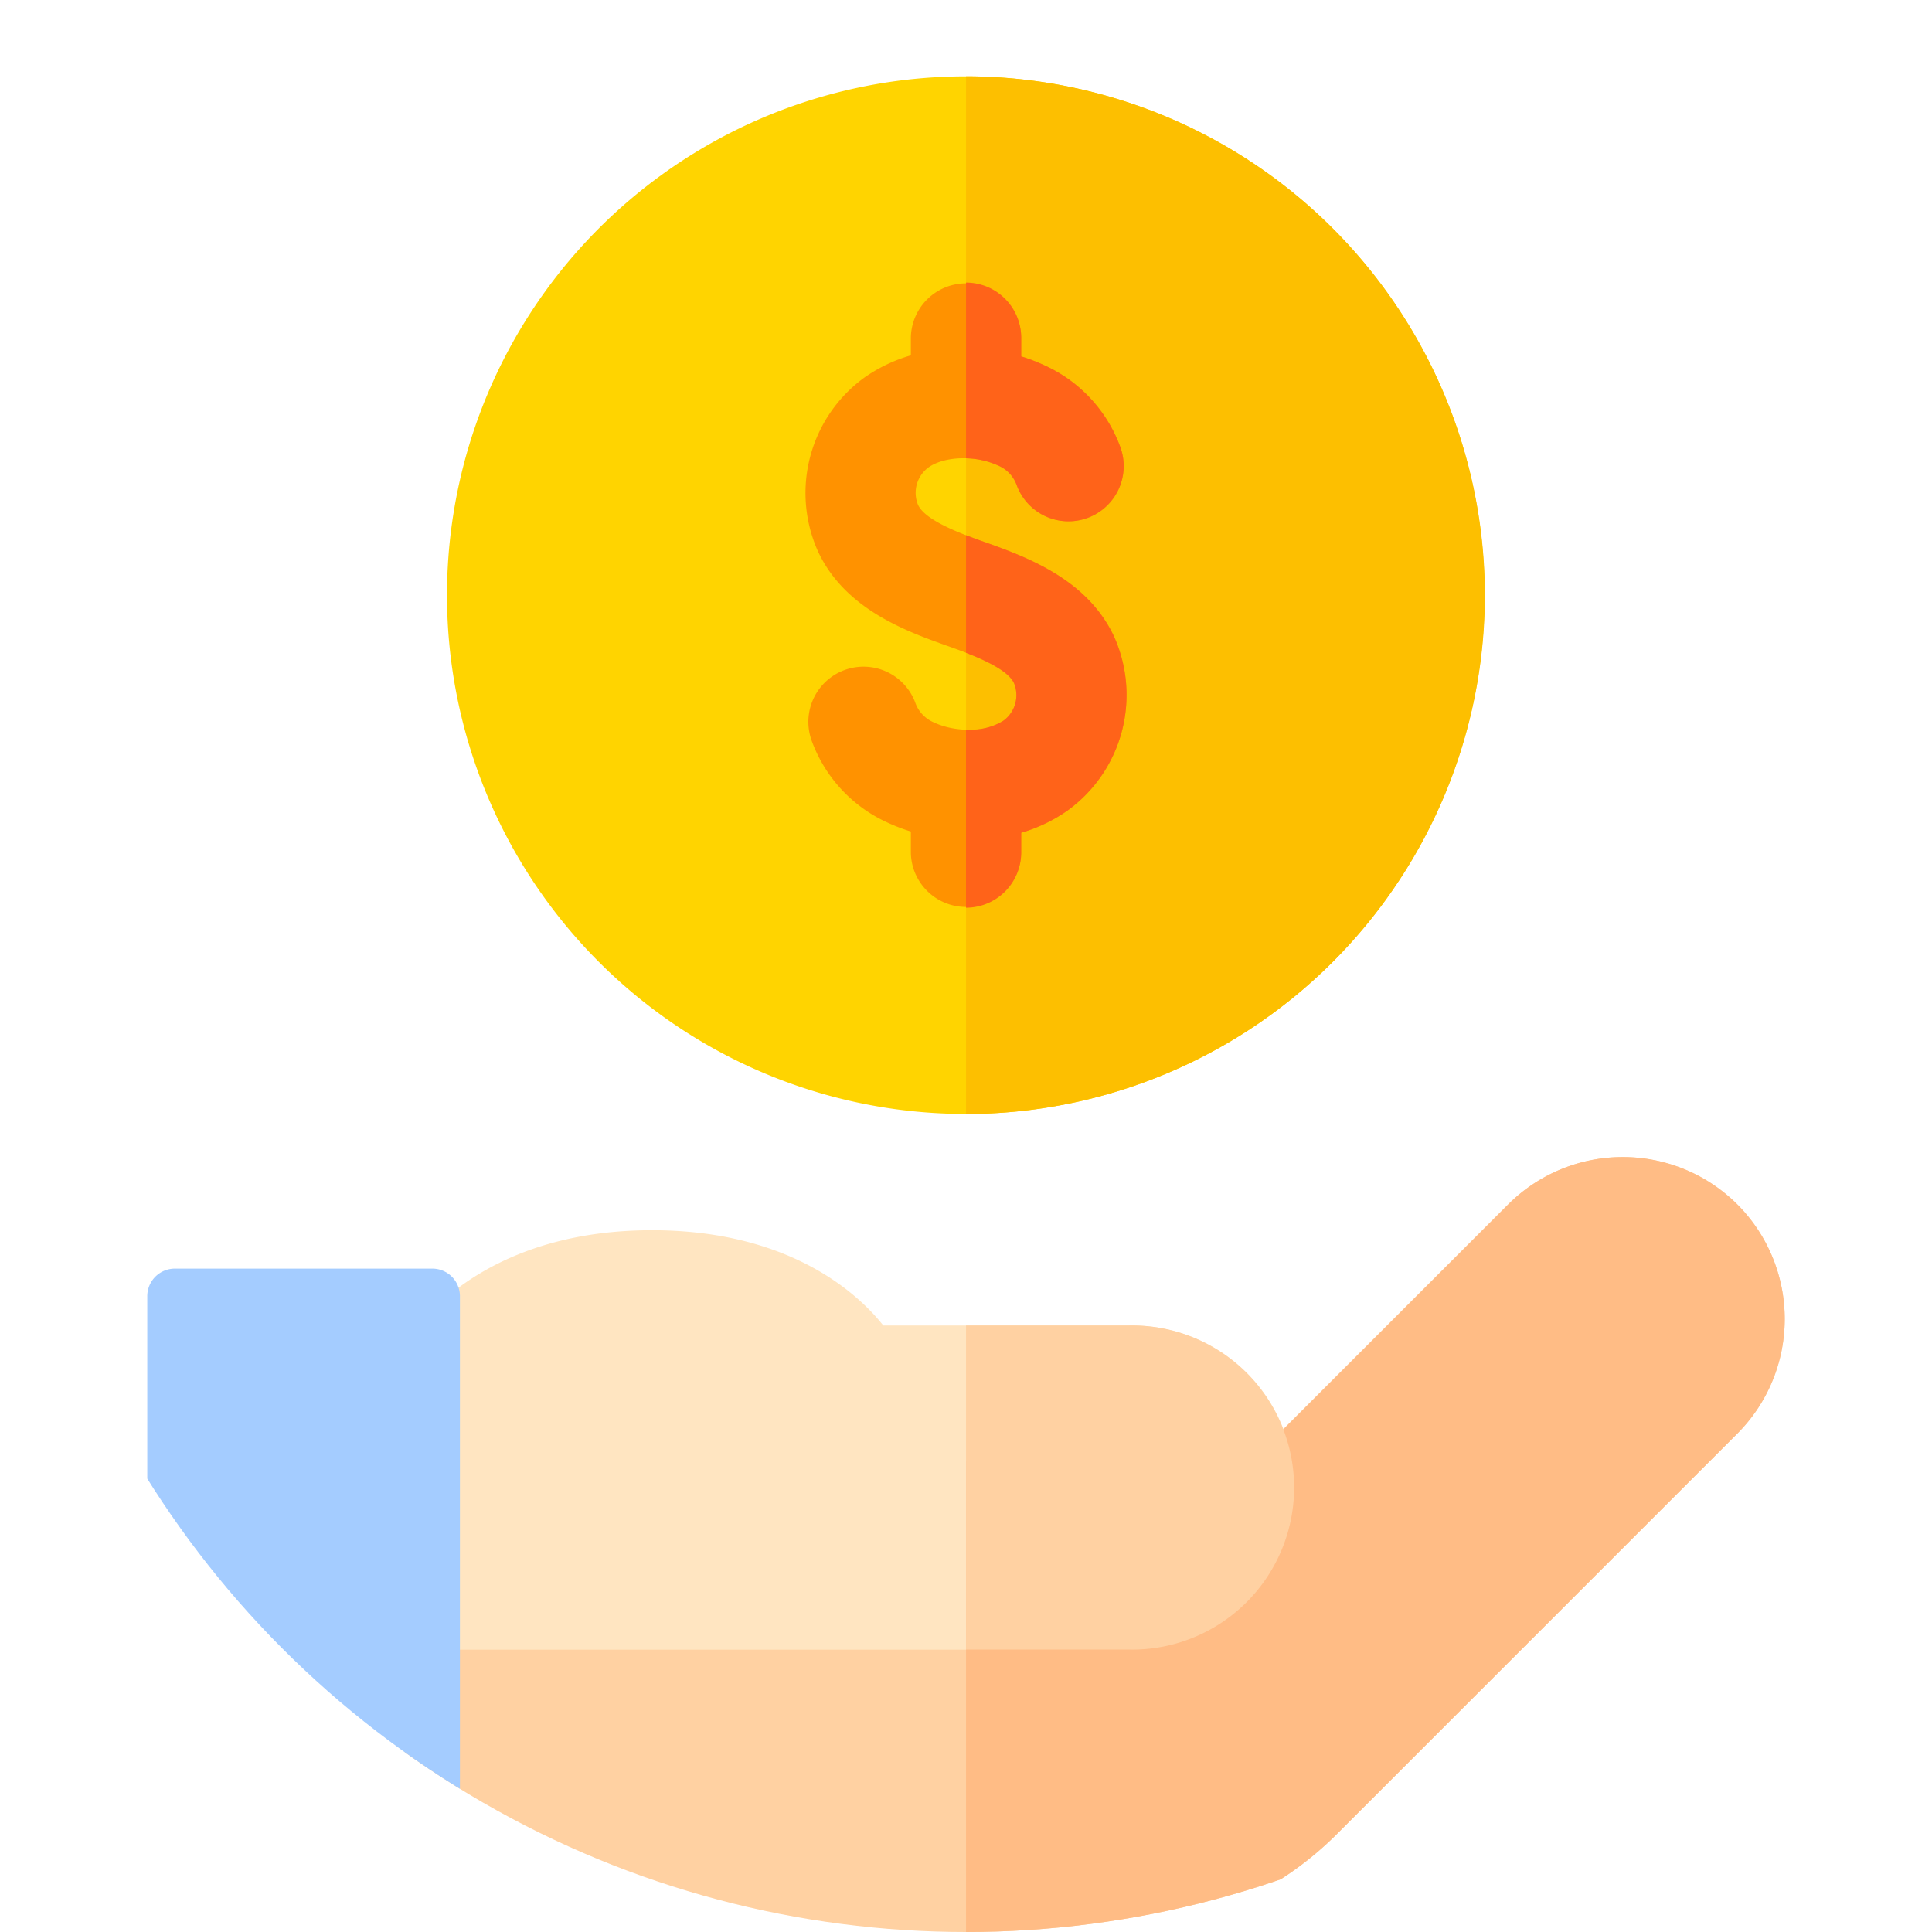 <svg xmlns="http://www.w3.org/2000/svg" xmlns:xlink="http://www.w3.org/1999/xlink" width="180" height="180" viewBox="0 0 180 180">
  <defs>
    <style>
      .cls-1 {
        fill: #ff9393;
        stroke: rgba(112,112,112,0);
      }

      .cls-2 {
        clip-path: url(#clip-path);
      }

      .cls-3 {
        fill: #ffd1a2;
      }

      .cls-4 {
        fill: #ffe5c1;
      }

      .cls-5 {
        fill: #ffbc85;
      }

      .cls-6 {
        fill: #a4ccff;
      }

      .cls-7 {
        fill: #ffd400;
      }

      .cls-8 {
        fill: #fdbf00;
      }

      .cls-9 {
        fill: #ff9200;
      }

      .cls-10 {
        fill: #ff6319;
      }
    </style>
    <clipPath id="clip-path">
      <circle id="Ellipse_25" data-name="Ellipse 25" class="cls-1" cx="90" cy="90" r="90"/>
    </clipPath>
  </defs>
  <g id="Mask_Group_7" data-name="Mask Group 7" class="cls-2">
    <g id="payment" transform="translate(13.72 -0.982)">
      <path id="Path_59" data-name="Path 59" class="cls-3" d="M159.07,107.344a15.116,15.116,0,0,0-21.351,0l-23.883,23.883H37.485a2.57,2.57,0,0,0-2.57,2.57V172.56a2.57,2.57,0,0,0,2.57,2.57H99.676a31.08,31.08,0,0,0,22.121-9.162l37.273-37.273a15.114,15.114,0,0,0,0-21.35Z" transform="translate(-10.926 5.852)"/>
      <path id="Path_60" data-name="Path 60" class="cls-4" d="M102.375,118.775H79.5C77.317,116.021,71,109.9,57.946,109.9c-13.788,0-20.214,6.832-22.08,9.292a2.565,2.565,0,0,0-.952,2v.123c0,.03,0,.061,0,.091v25a2.57,2.57,0,0,0,2.57,2.57h64.89a15.1,15.1,0,1,0,0-30.193Z" transform="translate(-10.926 5.7)"/>
      <path id="Path_61" data-name="Path 61" class="cls-5" d="M160.232,107.344a15.116,15.116,0,0,0-21.351,0L115,131.228H88.371v43.9h12.468a31.08,31.08,0,0,0,22.121-9.162l37.273-37.273a15.114,15.114,0,0,0,0-21.35Z" transform="translate(-12.088 5.852)"/>
      <path id="Path_62" data-name="Path 62" class="cls-3" d="M103.537,149.166a15.1,15.1,0,1,0,0-30.194H88.371v30.193h15.166Z" transform="translate(-12.088 5.503)"/>
      <path id="Path_63" data-name="Path 63" class="cls-6" d="M36.952,113.556H12.963a2.57,2.57,0,0,0-2.57,2.57v56.665a2.57,2.57,0,0,0,2.57,2.57H36.952a2.57,2.57,0,0,0,2.57-2.57V116.126a2.57,2.57,0,0,0-2.57-2.57Z" transform="translate(-10.392 5.621)"/>
      <path id="Path_1004" data-name="Path 1004" class="cls-7" d="M47.511-.746A48.336,48.336,0,1,1-.825,47.59,48.336,48.336,0,0,1,47.511-.746Z" transform="translate(21.683 95.714) rotate(-80.792)"/>
      <path id="Path_64" data-name="Path 64" class="cls-8" d="M136.713,48.342A48.4,48.4,0,0,0,88.371,0V96.684A48.4,48.4,0,0,0,136.713,48.342Z" transform="translate(-12.088 8.089)"/>
      <path id="Path_65" data-name="Path 65" class="cls-9" d="M101.862,52.7c-2.492-5.45-8.271-7.515-12.095-8.881l-.01,0c-2.064-.737-5.507-1.968-6.194-3.471a2.944,2.944,0,0,1,.976-3.479c1.5-1.062,4.4-1.146,6.461-.187a3.126,3.126,0,0,1,1.77,1.866,5.141,5.141,0,0,0,9.632-3.6,13.414,13.414,0,0,0-7.062-7.59,17.192,17.192,0,0,0-2.161-.831V24.789a5.141,5.141,0,0,0-10.281,0v1.638a14.642,14.642,0,0,0-4.29,2.042,13.285,13.285,0,0,0-4.394,16.153c2.493,5.451,8.271,7.515,12.095,8.88l.005,0c2.064.737,5.511,1.97,6.2,3.473a2.944,2.944,0,0,1-.976,3.479c-1.5,1.062-4.4,1.147-6.461.187a3.125,3.125,0,0,1-1.771-1.866,5.141,5.141,0,1,0-9.632,3.6,13.412,13.412,0,0,0,7.063,7.59,17.22,17.22,0,0,0,2.161.827V72.75a5.141,5.141,0,0,0,10.281,0V70.906a14.642,14.642,0,0,0,4.29-2.051A13.287,13.287,0,0,0,101.862,52.7Z" transform="translate(-11.755 7.662)"/>
      <g id="Group_5" data-name="Group 5" transform="translate(76.283 27.311)">
        <path id="Path_66" data-name="Path 66" class="cls-10" d="M91.333,36.68a3.126,3.126,0,0,1,1.77,1.866,5.141,5.141,0,1,0,9.632-3.6,13.414,13.414,0,0,0-7.062-7.59,17.191,17.191,0,0,0-2.161-.831V24.789a5.141,5.141,0,0,0-5.141-5.141V36.017a7.657,7.657,0,0,1,2.962.663Z" transform="translate(-88.371 -19.649)"/>
        <path id="Path_67" data-name="Path 67" class="cls-10" d="M102.195,53.225C99.7,47.775,93.924,45.71,90.1,44.344l-.01,0c-.51-.182-1.1-.394-1.719-.633V54.663c1.877.729,3.957,1.707,4.474,2.838a2.944,2.944,0,0,1-.976,3.479,5.961,5.961,0,0,1-3.5.851V78.412a5.141,5.141,0,0,0,5.141-5.141V71.428a14.643,14.643,0,0,0,4.29-2.051,13.286,13.286,0,0,0,4.393-16.152Z" transform="translate(-88.371 -20.172)"/>
      </g>
    </g>
  </g>
</svg>

